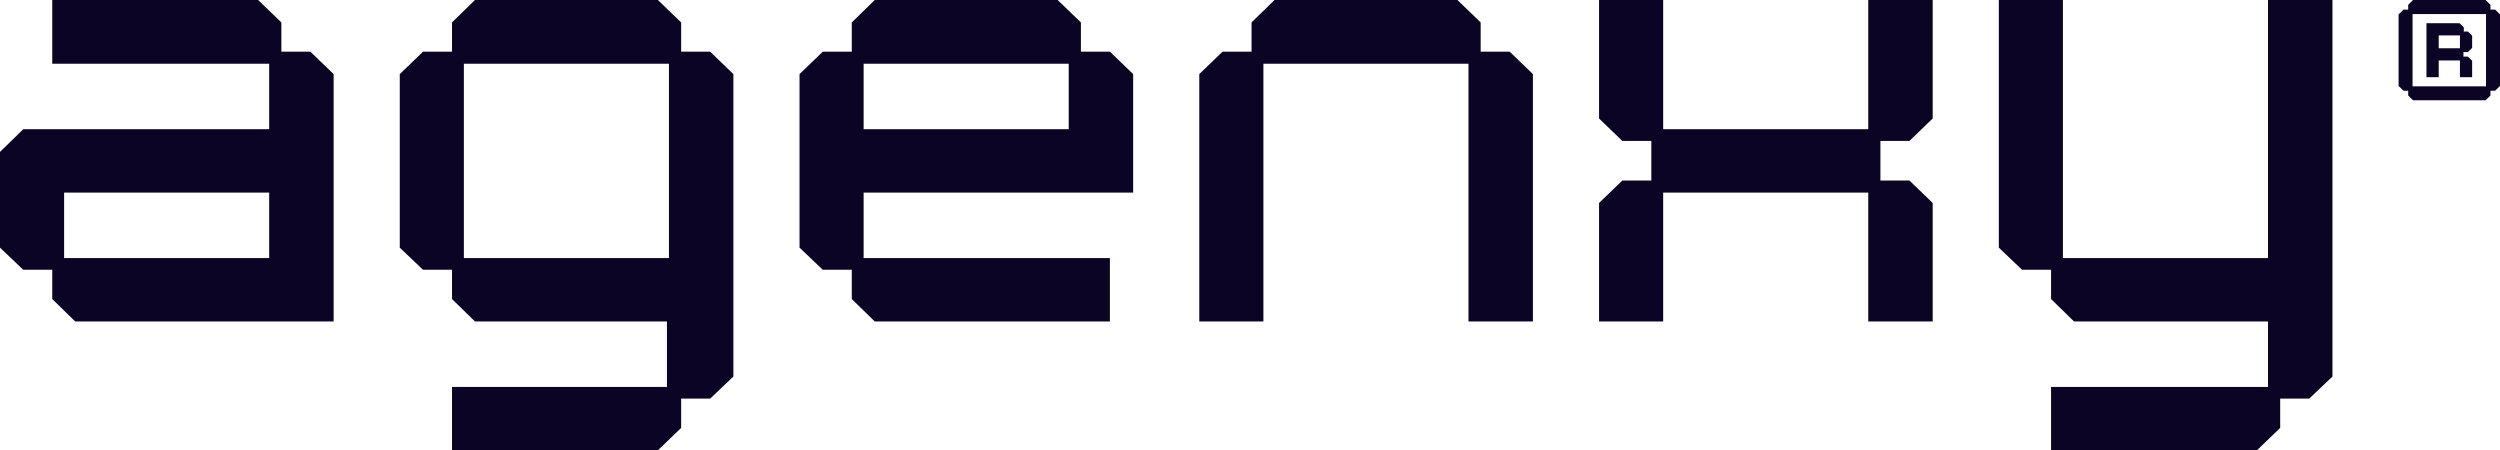 <svg width="161" height="29" viewBox="0 0 161 29" fill="none" xmlns="http://www.w3.org/2000/svg">
<path fill-rule="evenodd" clip-rule="evenodd" d="M3.365 4.104V2.70764e-05H16.622L18.12 1.444V3.328H19.988L21.486 4.772V20.701H4.843L3.365 19.259V17.373H1.497L0 15.949V9.784L1.499 8.32H17.335V4.104H3.365ZM17.335 12.403H4.129V16.619H17.335V12.403Z" fill="#0C0424"/>
<path fill-rule="evenodd" clip-rule="evenodd" d="M29.11 1.443L30.588 0H42.367L43.865 1.444V3.328H45.733L47.23 4.772V24.248L45.734 25.672H43.865V27.556L42.367 29H29.11V24.917H42.951V20.701H30.588L29.11 19.259V17.373H27.241L25.745 15.949V4.772L27.243 3.328H29.11V1.443ZM43.08 4.104H29.873V16.619H43.08V4.104Z" fill="#0C0424"/>
<path fill-rule="evenodd" clip-rule="evenodd" d="M54.855 1.443L56.333 2.70764e-05H68.112L69.61 1.444V3.328H71.477L72.975 4.772V12.403H55.618V16.619H71.477V20.701H56.333L54.855 19.259V17.373H52.986L51.49 15.949V4.772L52.987 3.328H54.855V1.443ZM68.825 4.104H55.618V8.32H68.825V4.104Z" fill="#0C0424"/>
<path d="M80.6 1.443L82.078 2.70764e-05H93.857L95.355 1.444V3.328H97.222L98.72 4.772V20.701H94.57V4.104H81.363V20.701H77.234V4.772L78.732 3.328H80.6V1.443Z" fill="#0C0424"/>
<path d="M102.979 7.631V2.70764e-05H107.108V8.32H120.315V2.70764e-05H124.465V7.631L122.967 9.075H121.099V11.627H122.967L124.465 13.071V20.701H120.315V12.403H107.108V20.701H102.979V13.071L104.477 11.627H106.345V9.075H104.477L102.979 7.631Z" fill="#0C0424"/>
<path d="M128.724 15.949V2.70764e-05H132.853V16.619H146.059V2.70764e-05H150.21V24.248L148.713 25.672H146.844V27.556L145.346 29H132.089V24.917H146.059V20.701H133.567L132.089 19.259V17.373H130.22L128.724 15.949Z" fill="#0C0424"/>
<path d="M154.469 5.534V0.928L154.786 0.619H155.088V0.309L155.401 2.70764e-05H160.068L160.385 0.309V0.619H160.687L161 0.928V5.534L160.687 5.844H160.385V6.153L160.068 6.459H155.401L155.088 6.153V5.844H154.786L154.469 5.534ZM155.369 5.558H160.099V0.905H155.369V5.558Z" fill="#0C0424"/>
<path fill-rule="evenodd" clip-rule="evenodd" d="M156.264 4.97V1.492H158.392L158.669 1.766V2.029H158.929L159.206 2.299V3.084L158.929 3.354H158.645V3.645H158.929L159.206 3.915V4.97H158.42V3.894H157.053V4.97H156.264ZM157.053 3.108H158.42V2.278H157.053V3.108Z" fill="#0C0424"/>
</svg>
